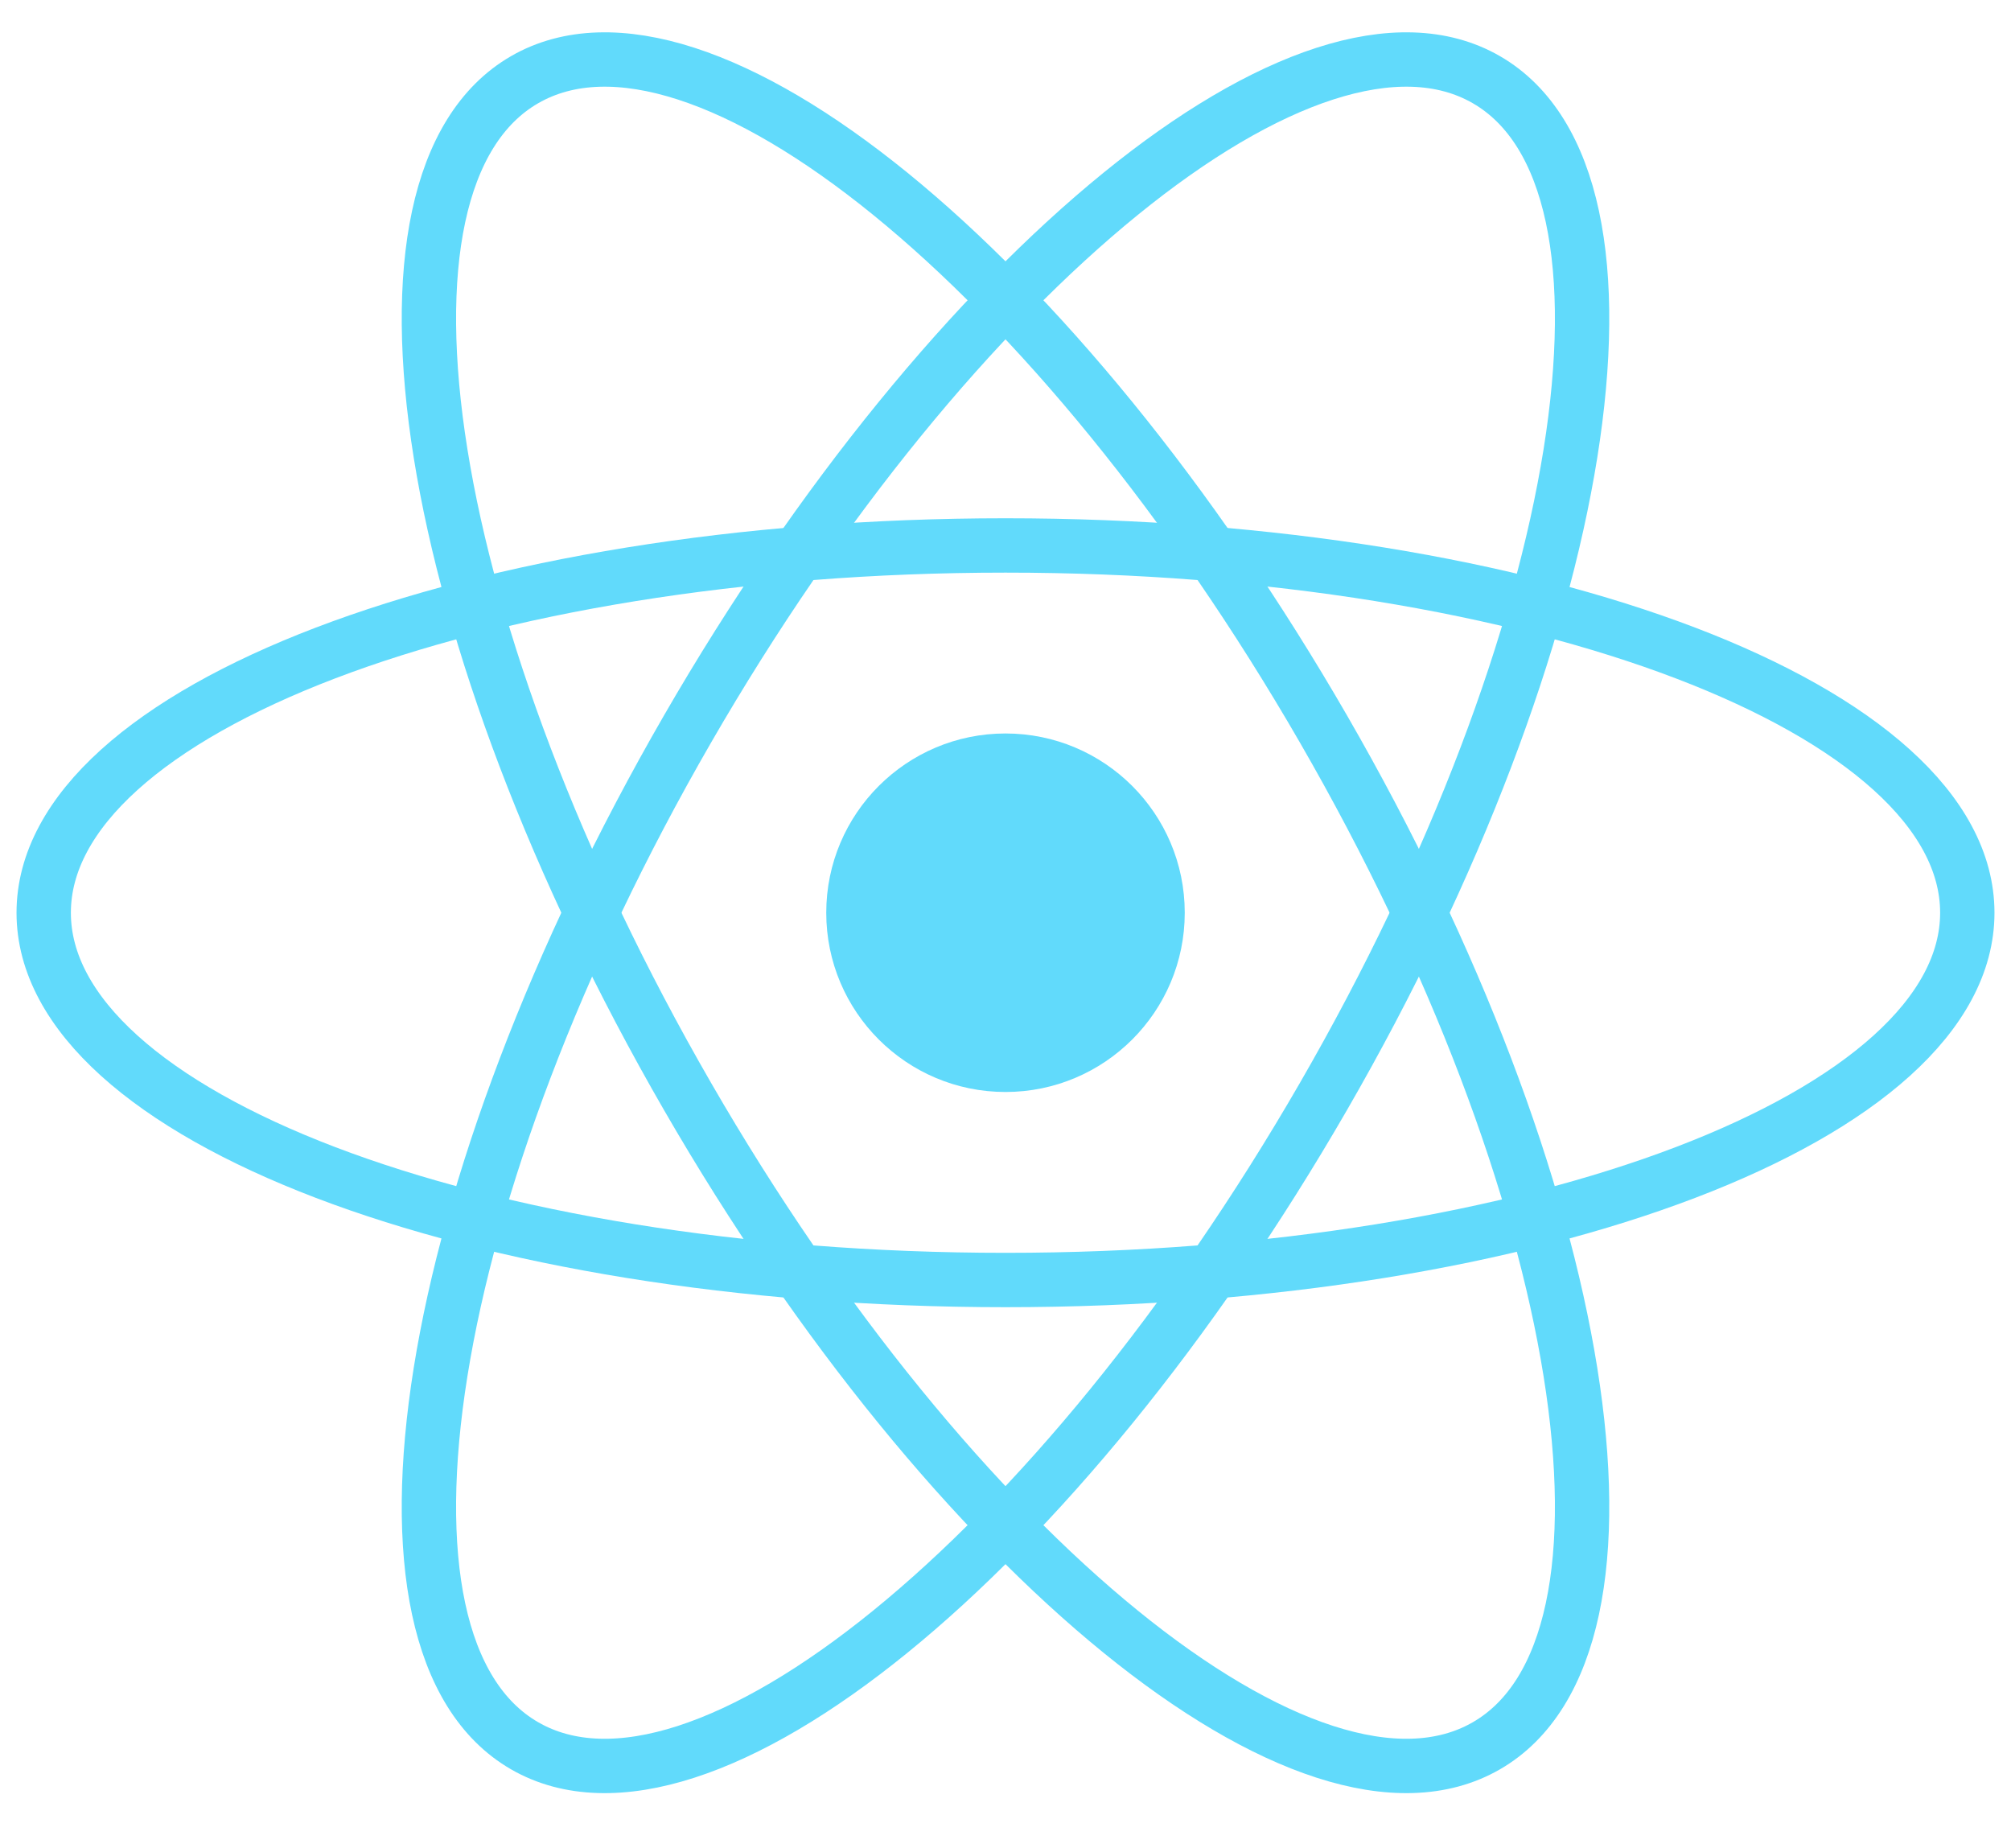 <svg xmlns="http://www.w3.org/2000/svg" width="37" height="34" fill="none" viewBox="0 0 37 34"><g clip-path="url(#clip0_45_163)"><path fill="#61DAFB" d="M18.5 20.088C20.321 20.088 21.798 18.612 21.798 16.791C21.798 14.969 20.321 13.493 18.5 13.493C16.679 13.493 15.202 14.969 15.202 16.791C15.202 18.612 16.679 20.088 18.5 20.088Z"/><path stroke="#61DAFB" d="M18.5 23.547C28.273 23.547 36.196 20.522 36.196 16.791C36.196 13.059 28.273 10.034 18.5 10.034C8.727 10.034 0.804 13.059 0.804 16.791C0.804 20.522 8.727 23.547 18.5 23.547Z"/><path stroke="#61DAFB" d="M12.649 20.169C17.535 28.633 24.116 33.981 27.348 32.115C30.579 30.25 29.238 21.876 24.351 13.412C19.465 4.949 12.884 -0.4 9.652 1.466C6.421 3.332 7.762 11.705 12.649 20.169Z"/><path stroke="#61DAFB" d="M12.649 13.412C7.762 21.876 6.421 30.25 9.652 32.115C12.884 33.981 19.465 28.633 24.351 20.169C29.238 11.705 30.579 3.332 27.348 1.466C24.116 -0.4 17.535 4.949 12.649 13.412Z"/></g><defs><clipPath id="clip0_45_163"><rect width="37" height="32.919" fill="#fff" transform="translate(0 0.331)"/></clipPath></defs></svg>